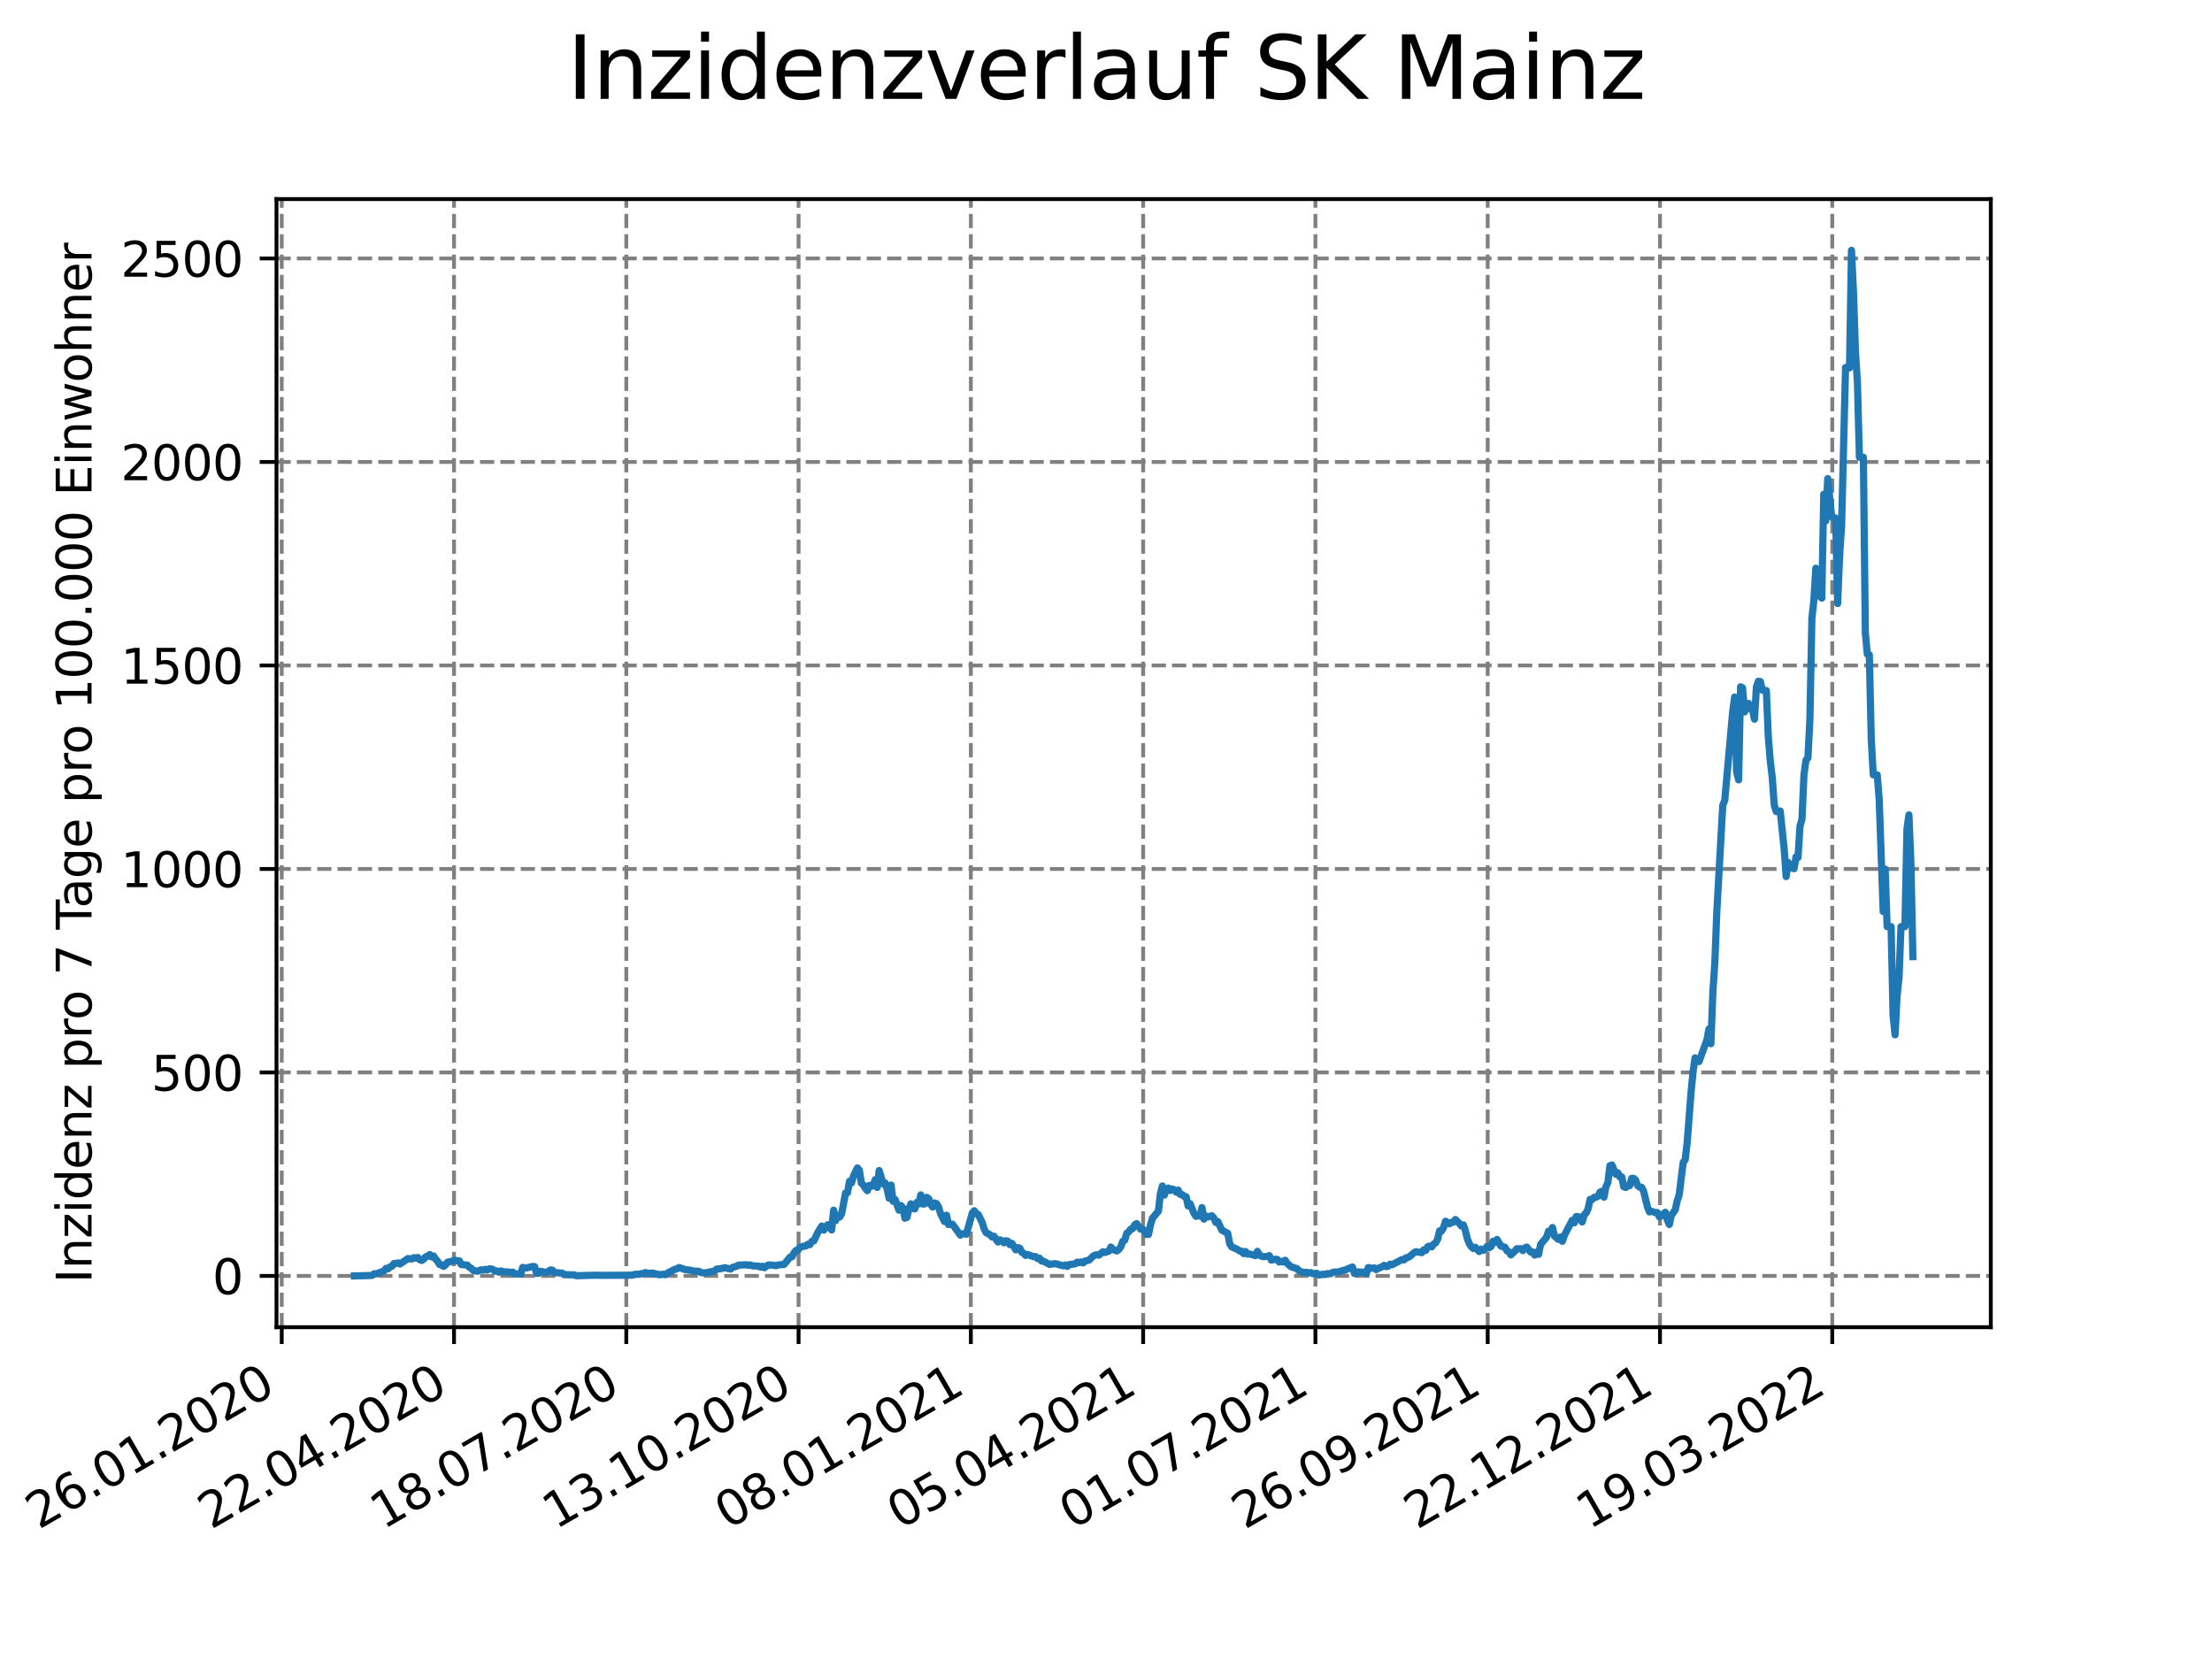 <?xml version="1.0" encoding="utf-8" standalone="no"?>
<!DOCTYPE svg PUBLIC "-//W3C//DTD SVG 1.1//EN"
  "http://www.w3.org/Graphics/SVG/1.1/DTD/svg11.dtd">
<svg xmlns:xlink="http://www.w3.org/1999/xlink" width="460.8pt" height="345.6pt" viewBox="0 0 460.8 345.6" xmlns="http://www.w3.org/2000/svg" version="1.1">
 <defs>
  <style type="text/css">*{stroke-linejoin: round; stroke-linecap: butt}</style>
 </defs>
 <g id="figure_1">
  <g id="patch_1">
   <path d="M 0 345.6 
L 460.8 345.6 
L 460.8 0 
L 0 0 
z
" style="fill: #ffffff"/>
  </g>
  <g id="axes_1">
   <g id="patch_2">
    <path d="M 57.6 276.48 
L 414.72 276.48 
L 414.72 41.472 
L 57.6 41.472 
z
" style="fill: #ffffff"/>
   </g>
   <g id="matplotlib.axis_1">
    <g id="xtick_1">
     <g id="line2d_1">
      <path d="M 58.69 276.48 
L 58.69 41.472 
" clip-path="url(#p5c0b7f5770)" style="fill: none; stroke-dasharray: 2.96,1.28; stroke-dashoffset: 0; stroke: #808080; stroke-width: 0.8"/>
     </g>
     <g id="line2d_2">
      <defs>
       <path id="mdfe42212b5" d="M 0 0 
L 0 3.5 
" style="stroke: #000000; stroke-width: 0.8"/>
      </defs>
      <g>
       <use xlink:href="#mdfe42212b5" x="58.69" y="276.48" style="stroke: #000000; stroke-width: 0.8"/>
      </g>
     </g>
     <g id="text_1">
      <!-- 26.01.2020 -->
      <g transform="translate(8.065 318.689)rotate(-30)scale(0.1 -0.1)">
       <defs>
        <path id="DejaVuSans-32" d="M 1228 531 
L 3431 531 
L 3431 0 
L 469 0 
L 469 531 
Q 828 903 1448 1529 
Q 2069 2156 2228 2338 
Q 2531 2678 2651 2914 
Q 2772 3150 2772 3378 
Q 2772 3750 2511 3984 
Q 2250 4219 1831 4219 
Q 1534 4219 1204 4116 
Q 875 4013 500 3803 
L 500 4441 
Q 881 4594 1212 4672 
Q 1544 4750 1819 4750 
Q 2544 4750 2975 4387 
Q 3406 4025 3406 3419 
Q 3406 3131 3298 2873 
Q 3191 2616 2906 2266 
Q 2828 2175 2409 1742 
Q 1991 1309 1228 531 
z
" transform="scale(0.016)"/>
        <path id="DejaVuSans-36" d="M 2113 2584 
Q 1688 2584 1439 2293 
Q 1191 2003 1191 1497 
Q 1191 994 1439 701 
Q 1688 409 2113 409 
Q 2538 409 2786 701 
Q 3034 994 3034 1497 
Q 3034 2003 2786 2293 
Q 2538 2584 2113 2584 
z
M 3366 4563 
L 3366 3988 
Q 3128 4100 2886 4159 
Q 2644 4219 2406 4219 
Q 1781 4219 1451 3797 
Q 1122 3375 1075 2522 
Q 1259 2794 1537 2939 
Q 1816 3084 2150 3084 
Q 2853 3084 3261 2657 
Q 3669 2231 3669 1497 
Q 3669 778 3244 343 
Q 2819 -91 2113 -91 
Q 1303 -91 875 529 
Q 447 1150 447 2328 
Q 447 3434 972 4092 
Q 1497 4750 2381 4750 
Q 2619 4750 2861 4703 
Q 3103 4656 3366 4563 
z
" transform="scale(0.016)"/>
        <path id="DejaVuSans-2e" d="M 684 794 
L 1344 794 
L 1344 0 
L 684 0 
L 684 794 
z
" transform="scale(0.016)"/>
        <path id="DejaVuSans-30" d="M 2034 4250 
Q 1547 4250 1301 3770 
Q 1056 3291 1056 2328 
Q 1056 1369 1301 889 
Q 1547 409 2034 409 
Q 2525 409 2770 889 
Q 3016 1369 3016 2328 
Q 3016 3291 2770 3770 
Q 2525 4250 2034 4250 
z
M 2034 4750 
Q 2819 4750 3233 4129 
Q 3647 3509 3647 2328 
Q 3647 1150 3233 529 
Q 2819 -91 2034 -91 
Q 1250 -91 836 529 
Q 422 1150 422 2328 
Q 422 3509 836 4129 
Q 1250 4750 2034 4750 
z
" transform="scale(0.016)"/>
        <path id="DejaVuSans-31" d="M 794 531 
L 1825 531 
L 1825 4091 
L 703 3866 
L 703 4441 
L 1819 4666 
L 2450 4666 
L 2450 531 
L 3481 531 
L 3481 0 
L 794 0 
L 794 531 
z
" transform="scale(0.016)"/>
       </defs>
       <use xlink:href="#DejaVuSans-32"/>
       <use xlink:href="#DejaVuSans-36" x="63.623"/>
       <use xlink:href="#DejaVuSans-2e" x="127.246"/>
       <use xlink:href="#DejaVuSans-30" x="159.033"/>
       <use xlink:href="#DejaVuSans-31" x="222.656"/>
       <use xlink:href="#DejaVuSans-2e" x="286.279"/>
       <use xlink:href="#DejaVuSans-32" x="318.066"/>
       <use xlink:href="#DejaVuSans-30" x="381.689"/>
       <use xlink:href="#DejaVuSans-32" x="445.312"/>
       <use xlink:href="#DejaVuSans-30" x="508.936"/>
      </g>
     </g>
    </g>
    <g id="xtick_2">
     <g id="line2d_3">
      <path d="M 94.579 276.48 
L 94.579 41.472 
" clip-path="url(#p5c0b7f5770)" style="fill: none; stroke-dasharray: 2.96,1.28; stroke-dashoffset: 0; stroke: #808080; stroke-width: 0.8"/>
     </g>
     <g id="line2d_4">
      <g>
       <use xlink:href="#mdfe42212b5" x="94.579" y="276.48" style="stroke: #000000; stroke-width: 0.8"/>
      </g>
     </g>
     <g id="text_2">
      <!-- 22.04.2020 -->
      <g transform="translate(43.954 318.689)rotate(-30)scale(0.1 -0.1)">
       <defs>
        <path id="DejaVuSans-34" d="M 2419 4116 
L 825 1625 
L 2419 1625 
L 2419 4116 
z
M 2253 4666 
L 3047 4666 
L 3047 1625 
L 3713 1625 
L 3713 1100 
L 3047 1100 
L 3047 0 
L 2419 0 
L 2419 1100 
L 313 1100 
L 313 1709 
L 2253 4666 
z
" transform="scale(0.016)"/>
       </defs>
       <use xlink:href="#DejaVuSans-32"/>
       <use xlink:href="#DejaVuSans-32" x="63.623"/>
       <use xlink:href="#DejaVuSans-2e" x="127.246"/>
       <use xlink:href="#DejaVuSans-30" x="159.033"/>
       <use xlink:href="#DejaVuSans-34" x="222.656"/>
       <use xlink:href="#DejaVuSans-2e" x="286.279"/>
       <use xlink:href="#DejaVuSans-32" x="318.066"/>
       <use xlink:href="#DejaVuSans-30" x="381.689"/>
       <use xlink:href="#DejaVuSans-32" x="445.312"/>
       <use xlink:href="#DejaVuSans-30" x="508.936"/>
      </g>
     </g>
    </g>
    <g id="xtick_3">
     <g id="line2d_5">
      <path d="M 130.469 276.48 
L 130.469 41.472 
" clip-path="url(#p5c0b7f5770)" style="fill: none; stroke-dasharray: 2.96,1.28; stroke-dashoffset: 0; stroke: #808080; stroke-width: 0.8"/>
     </g>
     <g id="line2d_6">
      <g>
       <use xlink:href="#mdfe42212b5" x="130.469" y="276.48" style="stroke: #000000; stroke-width: 0.8"/>
      </g>
     </g>
     <g id="text_3">
      <!-- 18.07.2020 -->
      <g transform="translate(79.843 318.689)rotate(-30)scale(0.1 -0.1)">
       <defs>
        <path id="DejaVuSans-38" d="M 2034 2216 
Q 1584 2216 1326 1975 
Q 1069 1734 1069 1313 
Q 1069 891 1326 650 
Q 1584 409 2034 409 
Q 2484 409 2743 651 
Q 3003 894 3003 1313 
Q 3003 1734 2745 1975 
Q 2488 2216 2034 2216 
z
M 1403 2484 
Q 997 2584 770 2862 
Q 544 3141 544 3541 
Q 544 4100 942 4425 
Q 1341 4750 2034 4750 
Q 2731 4750 3128 4425 
Q 3525 4100 3525 3541 
Q 3525 3141 3298 2862 
Q 3072 2584 2669 2484 
Q 3125 2378 3379 2068 
Q 3634 1759 3634 1313 
Q 3634 634 3220 271 
Q 2806 -91 2034 -91 
Q 1263 -91 848 271 
Q 434 634 434 1313 
Q 434 1759 690 2068 
Q 947 2378 1403 2484 
z
M 1172 3481 
Q 1172 3119 1398 2916 
Q 1625 2713 2034 2713 
Q 2441 2713 2670 2916 
Q 2900 3119 2900 3481 
Q 2900 3844 2670 4047 
Q 2441 4250 2034 4250 
Q 1625 4250 1398 4047 
Q 1172 3844 1172 3481 
z
" transform="scale(0.016)"/>
        <path id="DejaVuSans-37" d="M 525 4666 
L 3525 4666 
L 3525 4397 
L 1831 0 
L 1172 0 
L 2766 4134 
L 525 4134 
L 525 4666 
z
" transform="scale(0.016)"/>
       </defs>
       <use xlink:href="#DejaVuSans-31"/>
       <use xlink:href="#DejaVuSans-38" x="63.623"/>
       <use xlink:href="#DejaVuSans-2e" x="127.246"/>
       <use xlink:href="#DejaVuSans-30" x="159.033"/>
       <use xlink:href="#DejaVuSans-37" x="222.656"/>
       <use xlink:href="#DejaVuSans-2e" x="286.279"/>
       <use xlink:href="#DejaVuSans-32" x="318.066"/>
       <use xlink:href="#DejaVuSans-30" x="381.689"/>
       <use xlink:href="#DejaVuSans-32" x="445.312"/>
       <use xlink:href="#DejaVuSans-30" x="508.936"/>
      </g>
     </g>
    </g>
    <g id="xtick_4">
     <g id="line2d_7">
      <path d="M 166.358 276.48 
L 166.358 41.472 
" clip-path="url(#p5c0b7f5770)" style="fill: none; stroke-dasharray: 2.96,1.28; stroke-dashoffset: 0; stroke: #808080; stroke-width: 0.8"/>
     </g>
     <g id="line2d_8">
      <g>
       <use xlink:href="#mdfe42212b5" x="166.358" y="276.48" style="stroke: #000000; stroke-width: 0.8"/>
      </g>
     </g>
     <g id="text_4">
      <!-- 13.10.2020 -->
      <g transform="translate(115.733 318.689)rotate(-30)scale(0.1 -0.1)">
       <defs>
        <path id="DejaVuSans-33" d="M 2597 2516 
Q 3050 2419 3304 2112 
Q 3559 1806 3559 1356 
Q 3559 666 3084 287 
Q 2609 -91 1734 -91 
Q 1441 -91 1130 -33 
Q 819 25 488 141 
L 488 750 
Q 750 597 1062 519 
Q 1375 441 1716 441 
Q 2309 441 2620 675 
Q 2931 909 2931 1356 
Q 2931 1769 2642 2001 
Q 2353 2234 1838 2234 
L 1294 2234 
L 1294 2753 
L 1863 2753 
Q 2328 2753 2575 2939 
Q 2822 3125 2822 3475 
Q 2822 3834 2567 4026 
Q 2313 4219 1838 4219 
Q 1578 4219 1281 4162 
Q 984 4106 628 3988 
L 628 4550 
Q 988 4650 1302 4700 
Q 1616 4750 1894 4750 
Q 2613 4750 3031 4423 
Q 3450 4097 3450 3541 
Q 3450 3153 3228 2886 
Q 3006 2619 2597 2516 
z
" transform="scale(0.016)"/>
       </defs>
       <use xlink:href="#DejaVuSans-31"/>
       <use xlink:href="#DejaVuSans-33" x="63.623"/>
       <use xlink:href="#DejaVuSans-2e" x="127.246"/>
       <use xlink:href="#DejaVuSans-31" x="159.033"/>
       <use xlink:href="#DejaVuSans-30" x="222.656"/>
       <use xlink:href="#DejaVuSans-2e" x="286.279"/>
       <use xlink:href="#DejaVuSans-32" x="318.066"/>
       <use xlink:href="#DejaVuSans-30" x="381.689"/>
       <use xlink:href="#DejaVuSans-32" x="445.312"/>
       <use xlink:href="#DejaVuSans-30" x="508.936"/>
      </g>
     </g>
    </g>
    <g id="xtick_5">
     <g id="line2d_9">
      <path d="M 202.247 276.48 
L 202.247 41.472 
" clip-path="url(#p5c0b7f5770)" style="fill: none; stroke-dasharray: 2.96,1.28; stroke-dashoffset: 0; stroke: #808080; stroke-width: 0.8"/>
     </g>
     <g id="line2d_10">
      <g>
       <use xlink:href="#mdfe42212b5" x="202.247" y="276.48" style="stroke: #000000; stroke-width: 0.8"/>
      </g>
     </g>
     <g id="text_5">
      <!-- 08.01.2021 -->
      <g transform="translate(151.622 318.689)rotate(-30)scale(0.1 -0.1)">
       <use xlink:href="#DejaVuSans-30"/>
       <use xlink:href="#DejaVuSans-38" x="63.623"/>
       <use xlink:href="#DejaVuSans-2e" x="127.246"/>
       <use xlink:href="#DejaVuSans-30" x="159.033"/>
       <use xlink:href="#DejaVuSans-31" x="222.656"/>
       <use xlink:href="#DejaVuSans-2e" x="286.279"/>
       <use xlink:href="#DejaVuSans-32" x="318.066"/>
       <use xlink:href="#DejaVuSans-30" x="381.689"/>
       <use xlink:href="#DejaVuSans-32" x="445.312"/>
       <use xlink:href="#DejaVuSans-31" x="508.936"/>
      </g>
     </g>
    </g>
    <g id="xtick_6">
     <g id="line2d_11">
      <path d="M 238.137 276.48 
L 238.137 41.472 
" clip-path="url(#p5c0b7f5770)" style="fill: none; stroke-dasharray: 2.96,1.28; stroke-dashoffset: 0; stroke: #808080; stroke-width: 0.8"/>
     </g>
     <g id="line2d_12">
      <g>
       <use xlink:href="#mdfe42212b5" x="238.137" y="276.48" style="stroke: #000000; stroke-width: 0.8"/>
      </g>
     </g>
     <g id="text_6">
      <!-- 05.04.2021 -->
      <g transform="translate(187.511 318.689)rotate(-30)scale(0.1 -0.1)">
       <defs>
        <path id="DejaVuSans-35" d="M 691 4666 
L 3169 4666 
L 3169 4134 
L 1269 4134 
L 1269 2991 
Q 1406 3038 1543 3061 
Q 1681 3084 1819 3084 
Q 2600 3084 3056 2656 
Q 3513 2228 3513 1497 
Q 3513 744 3044 326 
Q 2575 -91 1722 -91 
Q 1428 -91 1123 -41 
Q 819 9 494 109 
L 494 744 
Q 775 591 1075 516 
Q 1375 441 1709 441 
Q 2250 441 2565 725 
Q 2881 1009 2881 1497 
Q 2881 1984 2565 2268 
Q 2250 2553 1709 2553 
Q 1456 2553 1204 2497 
Q 953 2441 691 2322 
L 691 4666 
z
" transform="scale(0.016)"/>
       </defs>
       <use xlink:href="#DejaVuSans-30"/>
       <use xlink:href="#DejaVuSans-35" x="63.623"/>
       <use xlink:href="#DejaVuSans-2e" x="127.246"/>
       <use xlink:href="#DejaVuSans-30" x="159.033"/>
       <use xlink:href="#DejaVuSans-34" x="222.656"/>
       <use xlink:href="#DejaVuSans-2e" x="286.279"/>
       <use xlink:href="#DejaVuSans-32" x="318.066"/>
       <use xlink:href="#DejaVuSans-30" x="381.689"/>
       <use xlink:href="#DejaVuSans-32" x="445.312"/>
       <use xlink:href="#DejaVuSans-31" x="508.936"/>
      </g>
     </g>
    </g>
    <g id="xtick_7">
     <g id="line2d_13">
      <path d="M 274.026 276.48 
L 274.026 41.472 
" clip-path="url(#p5c0b7f5770)" style="fill: none; stroke-dasharray: 2.96,1.28; stroke-dashoffset: 0; stroke: #808080; stroke-width: 0.8"/>
     </g>
     <g id="line2d_14">
      <g>
       <use xlink:href="#mdfe42212b5" x="274.026" y="276.48" style="stroke: #000000; stroke-width: 0.8"/>
      </g>
     </g>
     <g id="text_7">
      <!-- 01.07.2021 -->
      <g transform="translate(223.401 318.689)rotate(-30)scale(0.1 -0.1)">
       <use xlink:href="#DejaVuSans-30"/>
       <use xlink:href="#DejaVuSans-31" x="63.623"/>
       <use xlink:href="#DejaVuSans-2e" x="127.246"/>
       <use xlink:href="#DejaVuSans-30" x="159.033"/>
       <use xlink:href="#DejaVuSans-37" x="222.656"/>
       <use xlink:href="#DejaVuSans-2e" x="286.279"/>
       <use xlink:href="#DejaVuSans-32" x="318.066"/>
       <use xlink:href="#DejaVuSans-30" x="381.689"/>
       <use xlink:href="#DejaVuSans-32" x="445.312"/>
       <use xlink:href="#DejaVuSans-31" x="508.936"/>
      </g>
     </g>
    </g>
    <g id="xtick_8">
     <g id="line2d_15">
      <path d="M 309.915 276.48 
L 309.915 41.472 
" clip-path="url(#p5c0b7f5770)" style="fill: none; stroke-dasharray: 2.96,1.28; stroke-dashoffset: 0; stroke: #808080; stroke-width: 0.8"/>
     </g>
     <g id="line2d_16">
      <g>
       <use xlink:href="#mdfe42212b5" x="309.915" y="276.48" style="stroke: #000000; stroke-width: 0.8"/>
      </g>
     </g>
     <g id="text_8">
      <!-- 26.09.2021 -->
      <g transform="translate(259.29 318.689)rotate(-30)scale(0.1 -0.1)">
       <defs>
        <path id="DejaVuSans-39" d="M 703 97 
L 703 672 
Q 941 559 1184 500 
Q 1428 441 1663 441 
Q 2288 441 2617 861 
Q 2947 1281 2994 2138 
Q 2813 1869 2534 1725 
Q 2256 1581 1919 1581 
Q 1219 1581 811 2004 
Q 403 2428 403 3163 
Q 403 3881 828 4315 
Q 1253 4750 1959 4750 
Q 2769 4750 3195 4129 
Q 3622 3509 3622 2328 
Q 3622 1225 3098 567 
Q 2575 -91 1691 -91 
Q 1453 -91 1209 -44 
Q 966 3 703 97 
z
M 1959 2075 
Q 2384 2075 2632 2365 
Q 2881 2656 2881 3163 
Q 2881 3666 2632 3958 
Q 2384 4250 1959 4250 
Q 1534 4250 1286 3958 
Q 1038 3666 1038 3163 
Q 1038 2656 1286 2365 
Q 1534 2075 1959 2075 
z
" transform="scale(0.016)"/>
       </defs>
       <use xlink:href="#DejaVuSans-32"/>
       <use xlink:href="#DejaVuSans-36" x="63.623"/>
       <use xlink:href="#DejaVuSans-2e" x="127.246"/>
       <use xlink:href="#DejaVuSans-30" x="159.033"/>
       <use xlink:href="#DejaVuSans-39" x="222.656"/>
       <use xlink:href="#DejaVuSans-2e" x="286.279"/>
       <use xlink:href="#DejaVuSans-32" x="318.066"/>
       <use xlink:href="#DejaVuSans-30" x="381.689"/>
       <use xlink:href="#DejaVuSans-32" x="445.312"/>
       <use xlink:href="#DejaVuSans-31" x="508.936"/>
      </g>
     </g>
    </g>
    <g id="xtick_9">
     <g id="line2d_17">
      <path d="M 345.805 276.48 
L 345.805 41.472 
" clip-path="url(#p5c0b7f5770)" style="fill: none; stroke-dasharray: 2.96,1.28; stroke-dashoffset: 0; stroke: #808080; stroke-width: 0.8"/>
     </g>
     <g id="line2d_18">
      <g>
       <use xlink:href="#mdfe42212b5" x="345.805" y="276.48" style="stroke: #000000; stroke-width: 0.8"/>
      </g>
     </g>
     <g id="text_9">
      <!-- 22.12.2021 -->
      <g transform="translate(295.18 318.689)rotate(-30)scale(0.1 -0.1)">
       <use xlink:href="#DejaVuSans-32"/>
       <use xlink:href="#DejaVuSans-32" x="63.623"/>
       <use xlink:href="#DejaVuSans-2e" x="127.246"/>
       <use xlink:href="#DejaVuSans-31" x="159.033"/>
       <use xlink:href="#DejaVuSans-32" x="222.656"/>
       <use xlink:href="#DejaVuSans-2e" x="286.279"/>
       <use xlink:href="#DejaVuSans-32" x="318.066"/>
       <use xlink:href="#DejaVuSans-30" x="381.689"/>
       <use xlink:href="#DejaVuSans-32" x="445.312"/>
       <use xlink:href="#DejaVuSans-31" x="508.936"/>
      </g>
     </g>
    </g>
    <g id="xtick_10">
     <g id="line2d_19">
      <path d="M 381.694 276.48 
L 381.694 41.472 
" clip-path="url(#p5c0b7f5770)" style="fill: none; stroke-dasharray: 2.96,1.28; stroke-dashoffset: 0; stroke: #808080; stroke-width: 0.8"/>
     </g>
     <g id="line2d_20">
      <g>
       <use xlink:href="#mdfe42212b5" x="381.694" y="276.48" style="stroke: #000000; stroke-width: 0.8"/>
      </g>
     </g>
     <g id="text_10">
      <!-- 19.03.2022 -->
      <g transform="translate(331.069 318.689)rotate(-30)scale(0.1 -0.1)">
       <use xlink:href="#DejaVuSans-31"/>
       <use xlink:href="#DejaVuSans-39" x="63.623"/>
       <use xlink:href="#DejaVuSans-2e" x="127.246"/>
       <use xlink:href="#DejaVuSans-30" x="159.033"/>
       <use xlink:href="#DejaVuSans-33" x="222.656"/>
       <use xlink:href="#DejaVuSans-2e" x="286.279"/>
       <use xlink:href="#DejaVuSans-32" x="318.066"/>
       <use xlink:href="#DejaVuSans-30" x="381.689"/>
       <use xlink:href="#DejaVuSans-32" x="445.312"/>
       <use xlink:href="#DejaVuSans-32" x="508.936"/>
      </g>
     </g>
    </g>
   </g>
   <g id="matplotlib.axis_2">
    <g id="ytick_1">
     <g id="line2d_21">
      <path d="M 57.6 265.798 
L 414.72 265.798 
" clip-path="url(#p5c0b7f5770)" style="fill: none; stroke-dasharray: 2.96,1.28; stroke-dashoffset: 0; stroke: #808080; stroke-width: 0.8"/>
     </g>
     <g id="line2d_22">
      <defs>
       <path id="m25b163ed8f" d="M 0 0 
L -3.5 0 
" style="stroke: #000000; stroke-width: 0.8"/>
      </defs>
      <g>
       <use xlink:href="#m25b163ed8f" x="57.6" y="265.798" style="stroke: #000000; stroke-width: 0.8"/>
      </g>
     </g>
     <g id="text_11">
      <!-- 0 -->
      <g transform="translate(44.237 269.597)scale(0.1 -0.1)">
       <use xlink:href="#DejaVuSans-30"/>
      </g>
     </g>
    </g>
    <g id="ytick_2">
     <g id="line2d_23">
      <path d="M 57.6 223.407 
L 414.72 223.407 
" clip-path="url(#p5c0b7f5770)" style="fill: none; stroke-dasharray: 2.96,1.28; stroke-dashoffset: 0; stroke: #808080; stroke-width: 0.8"/>
     </g>
     <g id="line2d_24">
      <g>
       <use xlink:href="#m25b163ed8f" x="57.6" y="223.407" style="stroke: #000000; stroke-width: 0.8"/>
      </g>
     </g>
     <g id="text_12">
      <!-- 500 -->
      <g transform="translate(31.512 227.206)scale(0.1 -0.1)">
       <use xlink:href="#DejaVuSans-35"/>
       <use xlink:href="#DejaVuSans-30" x="63.623"/>
       <use xlink:href="#DejaVuSans-30" x="127.246"/>
      </g>
     </g>
    </g>
    <g id="ytick_3">
     <g id="line2d_25">
      <path d="M 57.6 181.016 
L 414.72 181.016 
" clip-path="url(#p5c0b7f5770)" style="fill: none; stroke-dasharray: 2.96,1.28; stroke-dashoffset: 0; stroke: #808080; stroke-width: 0.8"/>
     </g>
     <g id="line2d_26">
      <g>
       <use xlink:href="#m25b163ed8f" x="57.6" y="181.016" style="stroke: #000000; stroke-width: 0.8"/>
      </g>
     </g>
     <g id="text_13">
      <!-- 1000 -->
      <g transform="translate(25.15 184.815)scale(0.1 -0.1)">
       <use xlink:href="#DejaVuSans-31"/>
       <use xlink:href="#DejaVuSans-30" x="63.623"/>
       <use xlink:href="#DejaVuSans-30" x="127.246"/>
       <use xlink:href="#DejaVuSans-30" x="190.869"/>
      </g>
     </g>
    </g>
    <g id="ytick_4">
     <g id="line2d_27">
      <path d="M 57.6 138.625 
L 414.72 138.625 
" clip-path="url(#p5c0b7f5770)" style="fill: none; stroke-dasharray: 2.96,1.28; stroke-dashoffset: 0; stroke: #808080; stroke-width: 0.8"/>
     </g>
     <g id="line2d_28">
      <g>
       <use xlink:href="#m25b163ed8f" x="57.6" y="138.625" style="stroke: #000000; stroke-width: 0.8"/>
      </g>
     </g>
     <g id="text_14">
      <!-- 1500 -->
      <g transform="translate(25.15 142.424)scale(0.1 -0.1)">
       <use xlink:href="#DejaVuSans-31"/>
       <use xlink:href="#DejaVuSans-35" x="63.623"/>
       <use xlink:href="#DejaVuSans-30" x="127.246"/>
       <use xlink:href="#DejaVuSans-30" x="190.869"/>
      </g>
     </g>
    </g>
    <g id="ytick_5">
     <g id="line2d_29">
      <path d="M 57.6 96.234 
L 414.72 96.234 
" clip-path="url(#p5c0b7f5770)" style="fill: none; stroke-dasharray: 2.96,1.28; stroke-dashoffset: 0; stroke: #808080; stroke-width: 0.8"/>
     </g>
     <g id="line2d_30">
      <g>
       <use xlink:href="#m25b163ed8f" x="57.6" y="96.234" style="stroke: #000000; stroke-width: 0.8"/>
      </g>
     </g>
     <g id="text_15">
      <!-- 2000 -->
      <g transform="translate(25.15 100.033)scale(0.1 -0.1)">
       <use xlink:href="#DejaVuSans-32"/>
       <use xlink:href="#DejaVuSans-30" x="63.623"/>
       <use xlink:href="#DejaVuSans-30" x="127.246"/>
       <use xlink:href="#DejaVuSans-30" x="190.869"/>
      </g>
     </g>
    </g>
    <g id="ytick_6">
     <g id="line2d_31">
      <path d="M 57.6 53.843 
L 414.72 53.843 
" clip-path="url(#p5c0b7f5770)" style="fill: none; stroke-dasharray: 2.96,1.28; stroke-dashoffset: 0; stroke: #808080; stroke-width: 0.8"/>
     </g>
     <g id="line2d_32">
      <g>
       <use xlink:href="#m25b163ed8f" x="57.6" y="53.843" style="stroke: #000000; stroke-width: 0.8"/>
      </g>
     </g>
     <g id="text_16">
      <!-- 2500 -->
      <g transform="translate(25.15 57.643)scale(0.1 -0.1)">
       <use xlink:href="#DejaVuSans-32"/>
       <use xlink:href="#DejaVuSans-35" x="63.623"/>
       <use xlink:href="#DejaVuSans-30" x="127.246"/>
       <use xlink:href="#DejaVuSans-30" x="190.869"/>
      </g>
     </g>
    </g>
    <g id="text_17">
     <!-- Inzidenz pro 7 Tage pro 100.000 Einwohner -->
     <g transform="translate(19.07 267.301)rotate(-90)scale(0.1 -0.1)">
      <defs>
       <path id="DejaVuSans-49" d="M 628 4666 
L 1259 4666 
L 1259 0 
L 628 0 
L 628 4666 
z
" transform="scale(0.016)"/>
       <path id="DejaVuSans-6e" d="M 3513 2113 
L 3513 0 
L 2938 0 
L 2938 2094 
Q 2938 2591 2744 2837 
Q 2550 3084 2163 3084 
Q 1697 3084 1428 2787 
Q 1159 2491 1159 1978 
L 1159 0 
L 581 0 
L 581 3500 
L 1159 3500 
L 1159 2956 
Q 1366 3272 1645 3428 
Q 1925 3584 2291 3584 
Q 2894 3584 3203 3211 
Q 3513 2838 3513 2113 
z
" transform="scale(0.016)"/>
       <path id="DejaVuSans-7a" d="M 353 3500 
L 3084 3500 
L 3084 2975 
L 922 459 
L 3084 459 
L 3084 0 
L 275 0 
L 275 525 
L 2438 3041 
L 353 3041 
L 353 3500 
z
" transform="scale(0.016)"/>
       <path id="DejaVuSans-69" d="M 603 3500 
L 1178 3500 
L 1178 0 
L 603 0 
L 603 3500 
z
M 603 4863 
L 1178 4863 
L 1178 4134 
L 603 4134 
L 603 4863 
z
" transform="scale(0.016)"/>
       <path id="DejaVuSans-64" d="M 2906 2969 
L 2906 4863 
L 3481 4863 
L 3481 0 
L 2906 0 
L 2906 525 
Q 2725 213 2448 61 
Q 2172 -91 1784 -91 
Q 1150 -91 751 415 
Q 353 922 353 1747 
Q 353 2572 751 3078 
Q 1150 3584 1784 3584 
Q 2172 3584 2448 3432 
Q 2725 3281 2906 2969 
z
M 947 1747 
Q 947 1113 1208 752 
Q 1469 391 1925 391 
Q 2381 391 2643 752 
Q 2906 1113 2906 1747 
Q 2906 2381 2643 2742 
Q 2381 3103 1925 3103 
Q 1469 3103 1208 2742 
Q 947 2381 947 1747 
z
" transform="scale(0.016)"/>
       <path id="DejaVuSans-65" d="M 3597 1894 
L 3597 1613 
L 953 1613 
Q 991 1019 1311 708 
Q 1631 397 2203 397 
Q 2534 397 2845 478 
Q 3156 559 3463 722 
L 3463 178 
Q 3153 47 2828 -22 
Q 2503 -91 2169 -91 
Q 1331 -91 842 396 
Q 353 884 353 1716 
Q 353 2575 817 3079 
Q 1281 3584 2069 3584 
Q 2775 3584 3186 3129 
Q 3597 2675 3597 1894 
z
M 3022 2063 
Q 3016 2534 2758 2815 
Q 2500 3097 2075 3097 
Q 1594 3097 1305 2825 
Q 1016 2553 972 2059 
L 3022 2063 
z
" transform="scale(0.016)"/>
       <path id="DejaVuSans-20" transform="scale(0.016)"/>
       <path id="DejaVuSans-70" d="M 1159 525 
L 1159 -1331 
L 581 -1331 
L 581 3500 
L 1159 3500 
L 1159 2969 
Q 1341 3281 1617 3432 
Q 1894 3584 2278 3584 
Q 2916 3584 3314 3078 
Q 3713 2572 3713 1747 
Q 3713 922 3314 415 
Q 2916 -91 2278 -91 
Q 1894 -91 1617 61 
Q 1341 213 1159 525 
z
M 3116 1747 
Q 3116 2381 2855 2742 
Q 2594 3103 2138 3103 
Q 1681 3103 1420 2742 
Q 1159 2381 1159 1747 
Q 1159 1113 1420 752 
Q 1681 391 2138 391 
Q 2594 391 2855 752 
Q 3116 1113 3116 1747 
z
" transform="scale(0.016)"/>
       <path id="DejaVuSans-72" d="M 2631 2963 
Q 2534 3019 2420 3045 
Q 2306 3072 2169 3072 
Q 1681 3072 1420 2755 
Q 1159 2438 1159 1844 
L 1159 0 
L 581 0 
L 581 3500 
L 1159 3500 
L 1159 2956 
Q 1341 3275 1631 3429 
Q 1922 3584 2338 3584 
Q 2397 3584 2469 3576 
Q 2541 3569 2628 3553 
L 2631 2963 
z
" transform="scale(0.016)"/>
       <path id="DejaVuSans-6f" d="M 1959 3097 
Q 1497 3097 1228 2736 
Q 959 2375 959 1747 
Q 959 1119 1226 758 
Q 1494 397 1959 397 
Q 2419 397 2687 759 
Q 2956 1122 2956 1747 
Q 2956 2369 2687 2733 
Q 2419 3097 1959 3097 
z
M 1959 3584 
Q 2709 3584 3137 3096 
Q 3566 2609 3566 1747 
Q 3566 888 3137 398 
Q 2709 -91 1959 -91 
Q 1206 -91 779 398 
Q 353 888 353 1747 
Q 353 2609 779 3096 
Q 1206 3584 1959 3584 
z
" transform="scale(0.016)"/>
       <path id="DejaVuSans-54" d="M -19 4666 
L 3928 4666 
L 3928 4134 
L 2272 4134 
L 2272 0 
L 1638 0 
L 1638 4134 
L -19 4134 
L -19 4666 
z
" transform="scale(0.016)"/>
       <path id="DejaVuSans-61" d="M 2194 1759 
Q 1497 1759 1228 1600 
Q 959 1441 959 1056 
Q 959 750 1161 570 
Q 1363 391 1709 391 
Q 2188 391 2477 730 
Q 2766 1069 2766 1631 
L 2766 1759 
L 2194 1759 
z
M 3341 1997 
L 3341 0 
L 2766 0 
L 2766 531 
Q 2569 213 2275 61 
Q 1981 -91 1556 -91 
Q 1019 -91 701 211 
Q 384 513 384 1019 
Q 384 1609 779 1909 
Q 1175 2209 1959 2209 
L 2766 2209 
L 2766 2266 
Q 2766 2663 2505 2880 
Q 2244 3097 1772 3097 
Q 1472 3097 1187 3025 
Q 903 2953 641 2809 
L 641 3341 
Q 956 3463 1253 3523 
Q 1550 3584 1831 3584 
Q 2591 3584 2966 3190 
Q 3341 2797 3341 1997 
z
" transform="scale(0.016)"/>
       <path id="DejaVuSans-67" d="M 2906 1791 
Q 2906 2416 2648 2759 
Q 2391 3103 1925 3103 
Q 1463 3103 1205 2759 
Q 947 2416 947 1791 
Q 947 1169 1205 825 
Q 1463 481 1925 481 
Q 2391 481 2648 825 
Q 2906 1169 2906 1791 
z
M 3481 434 
Q 3481 -459 3084 -895 
Q 2688 -1331 1869 -1331 
Q 1566 -1331 1297 -1286 
Q 1028 -1241 775 -1147 
L 775 -588 
Q 1028 -725 1275 -790 
Q 1522 -856 1778 -856 
Q 2344 -856 2625 -561 
Q 2906 -266 2906 331 
L 2906 616 
Q 2728 306 2450 153 
Q 2172 0 1784 0 
Q 1141 0 747 490 
Q 353 981 353 1791 
Q 353 2603 747 3093 
Q 1141 3584 1784 3584 
Q 2172 3584 2450 3431 
Q 2728 3278 2906 2969 
L 2906 3500 
L 3481 3500 
L 3481 434 
z
" transform="scale(0.016)"/>
       <path id="DejaVuSans-45" d="M 628 4666 
L 3578 4666 
L 3578 4134 
L 1259 4134 
L 1259 2753 
L 3481 2753 
L 3481 2222 
L 1259 2222 
L 1259 531 
L 3634 531 
L 3634 0 
L 628 0 
L 628 4666 
z
" transform="scale(0.016)"/>
       <path id="DejaVuSans-77" d="M 269 3500 
L 844 3500 
L 1563 769 
L 2278 3500 
L 2956 3500 
L 3675 769 
L 4391 3500 
L 4966 3500 
L 4050 0 
L 3372 0 
L 2619 2869 
L 1863 0 
L 1184 0 
L 269 3500 
z
" transform="scale(0.016)"/>
       <path id="DejaVuSans-68" d="M 3513 2113 
L 3513 0 
L 2938 0 
L 2938 2094 
Q 2938 2591 2744 2837 
Q 2550 3084 2163 3084 
Q 1697 3084 1428 2787 
Q 1159 2491 1159 1978 
L 1159 0 
L 581 0 
L 581 4863 
L 1159 4863 
L 1159 2956 
Q 1366 3272 1645 3428 
Q 1925 3584 2291 3584 
Q 2894 3584 3203 3211 
Q 3513 2838 3513 2113 
z
" transform="scale(0.016)"/>
      </defs>
      <use xlink:href="#DejaVuSans-49"/>
      <use xlink:href="#DejaVuSans-6e" x="29.492"/>
      <use xlink:href="#DejaVuSans-7a" x="92.871"/>
      <use xlink:href="#DejaVuSans-69" x="145.361"/>
      <use xlink:href="#DejaVuSans-64" x="173.145"/>
      <use xlink:href="#DejaVuSans-65" x="236.621"/>
      <use xlink:href="#DejaVuSans-6e" x="298.145"/>
      <use xlink:href="#DejaVuSans-7a" x="361.523"/>
      <use xlink:href="#DejaVuSans-20" x="414.014"/>
      <use xlink:href="#DejaVuSans-70" x="445.801"/>
      <use xlink:href="#DejaVuSans-72" x="509.277"/>
      <use xlink:href="#DejaVuSans-6f" x="548.141"/>
      <use xlink:href="#DejaVuSans-20" x="609.322"/>
      <use xlink:href="#DejaVuSans-37" x="641.109"/>
      <use xlink:href="#DejaVuSans-20" x="704.732"/>
      <use xlink:href="#DejaVuSans-54" x="736.52"/>
      <use xlink:href="#DejaVuSans-61" x="781.104"/>
      <use xlink:href="#DejaVuSans-67" x="842.383"/>
      <use xlink:href="#DejaVuSans-65" x="905.859"/>
      <use xlink:href="#DejaVuSans-20" x="967.383"/>
      <use xlink:href="#DejaVuSans-70" x="999.17"/>
      <use xlink:href="#DejaVuSans-72" x="1062.646"/>
      <use xlink:href="#DejaVuSans-6f" x="1101.51"/>
      <use xlink:href="#DejaVuSans-20" x="1162.691"/>
      <use xlink:href="#DejaVuSans-31" x="1194.479"/>
      <use xlink:href="#DejaVuSans-30" x="1258.102"/>
      <use xlink:href="#DejaVuSans-30" x="1321.725"/>
      <use xlink:href="#DejaVuSans-2e" x="1385.348"/>
      <use xlink:href="#DejaVuSans-30" x="1417.135"/>
      <use xlink:href="#DejaVuSans-30" x="1480.758"/>
      <use xlink:href="#DejaVuSans-30" x="1544.381"/>
      <use xlink:href="#DejaVuSans-20" x="1608.004"/>
      <use xlink:href="#DejaVuSans-45" x="1639.791"/>
      <use xlink:href="#DejaVuSans-69" x="1702.975"/>
      <use xlink:href="#DejaVuSans-6e" x="1730.758"/>
      <use xlink:href="#DejaVuSans-77" x="1794.137"/>
      <use xlink:href="#DejaVuSans-6f" x="1875.924"/>
      <use xlink:href="#DejaVuSans-68" x="1937.105"/>
      <use xlink:href="#DejaVuSans-6e" x="2000.484"/>
      <use xlink:href="#DejaVuSans-65" x="2063.863"/>
      <use xlink:href="#DejaVuSans-72" x="2125.387"/>
     </g>
    </g>
   </g>
   <g id="line2d_33">
    <path d="M 73.833 265.798 
L 76.72 265.72 
L 77.545 265.681 
L 77.958 265.332 
L 78.37 265.371 
L 80.021 264.751 
L 80.433 264.208 
L 80.846 264.324 
L 81.258 263.897 
L 81.671 263.781 
L 82.083 263.199 
L 82.496 263.199 
L 82.908 263.083 
L 83.321 263.315 
L 84.971 262.191 
L 85.796 262.268 
L 86.208 261.997 
L 86.621 262.074 
L 87.033 261.958 
L 87.446 262.423 
L 87.858 262.578 
L 88.271 262.307 
L 88.684 261.803 
L 89.096 261.725 
L 89.509 261.337 
L 89.921 261.841 
L 90.334 261.648 
L 90.746 262.307 
L 91.159 262.734 
L 91.571 263.432 
L 91.984 263.471 
L 92.396 263.82 
L 92.809 263.509 
L 93.221 262.928 
L 94.046 262.772 
L 94.459 262.578 
L 94.871 262.54 
L 95.284 262.695 
L 95.696 262.656 
L 96.109 263.432 
L 96.934 263.509 
L 97.346 263.548 
L 97.759 264.014 
L 98.172 264.208 
L 98.584 264.634 
L 99.409 264.828 
L 100.234 264.518 
L 100.647 264.595 
L 101.059 264.44 
L 101.472 264.557 
L 101.884 264.324 
L 102.297 264.324 
L 102.709 264.479 
L 103.122 264.828 
L 103.534 264.751 
L 103.947 265.022 
L 104.359 264.751 
L 104.772 264.944 
L 105.597 264.944 
L 106.422 265.061 
L 106.834 265.022 
L 107.247 265.371 
L 108.485 265.41 
L 108.897 264.014 
L 109.31 264.13 
L 109.722 264.13 
L 110.96 263.82 
L 111.372 263.858 
L 111.785 265.255 
L 112.197 265.255 
L 112.61 264.828 
L 113.847 265.1 
L 114.672 264.557 
L 115.085 264.595 
L 115.497 265.1 
L 117.148 265.216 
L 117.56 265.526 
L 118.798 265.565 
L 119.623 265.565 
L 120.035 265.759 
L 122.923 265.681 
L 124.16 265.643 
L 125.398 265.681 
L 131.586 265.643 
L 132.411 265.449 
L 133.236 265.449 
L 133.648 265.294 
L 134.061 265.294 
L 134.473 265.1 
L 134.886 265.255 
L 136.123 265.216 
L 136.536 265.41 
L 136.949 265.41 
L 137.361 265.565 
L 138.186 265.449 
L 138.599 265.526 
L 139.424 264.983 
L 139.836 264.867 
L 140.249 264.557 
L 141.074 264.285 
L 141.486 264.052 
L 142.724 264.479 
L 143.961 264.634 
L 144.374 264.789 
L 145.611 264.828 
L 146.024 265.1 
L 146.849 265.177 
L 148.912 264.751 
L 149.324 264.363 
L 150.149 264.285 
L 150.974 264.091 
L 152.212 264.363 
L 152.624 264.014 
L 153.449 263.781 
L 153.862 263.548 
L 155.512 263.471 
L 155.925 263.587 
L 156.337 263.509 
L 156.75 263.703 
L 157.987 263.742 
L 158.4 263.975 
L 158.812 263.781 
L 159.225 264.091 
L 160.05 263.509 
L 160.875 263.548 
L 161.7 263.664 
L 162.112 263.509 
L 162.937 263.432 
L 163.35 263.393 
L 164.587 261.88 
L 165 261.803 
L 165.413 260.988 
L 165.825 260.484 
L 166.238 260.406 
L 166.65 259.824 
L 167.475 259.592 
L 167.888 259.553 
L 168.3 259.204 
L 168.713 259.281 
L 169.125 258.583 
L 169.538 258.506 
L 170.363 256.76 
L 171.188 255.403 
L 171.6 256.256 
L 172.425 255.131 
L 173.25 256.217 
L 173.663 252.106 
L 174.075 254.278 
L 174.488 253.192 
L 174.901 253.541 
L 175.313 252.92 
L 176.138 248.537 
L 176.551 248.46 
L 176.963 246.094 
L 177.376 246.443 
L 177.788 245.008 
L 178.613 243.301 
L 179.026 243.805 
L 179.438 246.481 
L 179.851 246.831 
L 180.263 247.568 
L 180.676 248.033 
L 181.088 246.947 
L 181.501 247.141 
L 181.913 246.831 
L 182.326 245.744 
L 182.738 247.374 
L 183.151 243.844 
L 183.976 246.637 
L 184.389 246.404 
L 184.801 247.684 
L 185.214 249.623 
L 185.626 246.869 
L 186.039 250.244 
L 186.451 249.856 
L 187.276 252.106 
L 187.689 251.136 
L 188.101 251.601 
L 188.514 253.774 
L 188.926 253.618 
L 189.339 251.873 
L 189.751 250.787 
L 190.164 251.757 
L 190.576 251.834 
L 190.989 250.477 
L 191.401 250.787 
L 191.814 248.925 
L 192.226 250.826 
L 192.639 250.787 
L 193.051 249.429 
L 193.464 249.701 
L 193.877 250.903 
L 194.289 251.446 
L 194.702 250.593 
L 195.114 250.748 
L 195.527 251.446 
L 195.939 252.843 
L 196.764 254.472 
L 197.177 253.153 
L 197.589 255.092 
L 198.414 255.015 
L 200.064 257.303 
L 200.477 257.032 
L 200.889 256.993 
L 201.302 257.109 
L 202.539 252.726 
L 202.952 252.222 
L 203.365 252.804 
L 203.777 252.998 
L 204.602 254.666 
L 205.015 256.023 
L 205.427 256.799 
L 206.252 257.226 
L 206.665 257.691 
L 207.077 257.536 
L 207.902 258.738 
L 208.315 258.273 
L 208.727 258.467 
L 209.14 258.894 
L 209.552 258.467 
L 209.965 258.583 
L 210.377 259.281 
L 210.79 259.01 
L 211.615 260.368 
L 212.027 259.902 
L 212.44 260.018 
L 212.853 260.872 
L 213.265 261.066 
L 213.678 261.531 
L 214.09 261.337 
L 215.328 261.803 
L 215.74 261.764 
L 216.153 262.191 
L 216.565 262.113 
L 216.978 262.695 
L 217.39 262.734 
L 218.628 263.393 
L 219.865 263.238 
L 221.515 263.703 
L 221.928 263.509 
L 222.341 263.82 
L 222.753 263.432 
L 223.991 263.277 
L 224.403 262.928 
L 224.816 263.044 
L 225.228 262.889 
L 225.641 263.083 
L 226.053 262.695 
L 226.878 262.501 
L 227.703 261.686 
L 228.116 261.454 
L 228.528 261.376 
L 228.941 261.454 
L 229.766 260.755 
L 230.178 260.911 
L 231.003 260.639 
L 231.416 259.786 
L 231.829 260.251 
L 232.654 260.6 
L 233.066 260.29 
L 233.479 259.747 
L 233.891 258.583 
L 234.304 258.351 
L 234.716 256.915 
L 235.129 256.605 
L 235.541 256.062 
L 235.954 255.946 
L 236.366 255.17 
L 236.779 254.898 
L 237.604 256.062 
L 238.016 255.984 
L 238.429 256.45 
L 238.841 257.148 
L 239.254 257.148 
L 239.666 255.17 
L 240.079 253.774 
L 241.317 252.3 
L 241.729 248.654 
L 242.142 247.063 
L 242.554 248.964 
L 242.967 247.761 
L 243.379 247.49 
L 243.792 247.994 
L 244.204 247.684 
L 244.617 247.878 
L 245.029 248.343 
L 245.442 247.917 
L 245.854 248.809 
L 246.267 248.848 
L 246.679 249.235 
L 247.092 249.313 
L 247.504 251.214 
L 247.917 250.748 
L 248.742 252.804 
L 249.154 253.386 
L 249.567 253.192 
L 249.979 253.347 
L 250.392 251.563 
L 250.805 253.968 
L 251.217 253.308 
L 251.63 253.502 
L 252.455 253.269 
L 252.867 253.735 
L 253.28 254.666 
L 253.692 254.472 
L 254.517 256.256 
L 255.755 256.915 
L 256.167 259.088 
L 256.58 259.747 
L 257.817 260.29 
L 258.23 260.6 
L 258.642 260.639 
L 259.055 261.143 
L 259.467 260.717 
L 259.88 261.26 
L 260.293 261.221 
L 261.53 261.57 
L 261.943 260.678 
L 262.355 261.415 
L 262.768 261.686 
L 263.18 261.803 
L 264.005 261.725 
L 264.418 261.57 
L 264.83 262.501 
L 265.655 262.346 
L 266.068 262.346 
L 266.48 262.889 
L 266.893 262.772 
L 267.305 262.889 
L 267.718 262.54 
L 268.13 263.16 
L 268.955 263.897 
L 270.193 264.285 
L 270.606 264.751 
L 271.431 265.061 
L 272.256 265.061 
L 272.668 265.177 
L 273.081 265.1 
L 273.493 265.332 
L 274.318 265.255 
L 274.731 265.604 
L 275.556 265.449 
L 275.968 265.488 
L 276.381 265.332 
L 277.206 265.332 
L 277.618 265.061 
L 278.031 264.983 
L 278.856 264.983 
L 279.681 264.673 
L 280.094 264.634 
L 280.919 264.246 
L 281.744 263.936 
L 282.156 265.294 
L 282.569 265.255 
L 282.981 264.944 
L 283.394 265.061 
L 283.806 264.983 
L 284.219 265.1 
L 284.631 265.332 
L 285.044 264.052 
L 285.869 264.208 
L 286.281 264.13 
L 286.694 264.479 
L 287.106 264.208 
L 287.931 263.897 
L 288.344 263.587 
L 288.757 263.858 
L 289.169 263.781 
L 289.582 263.354 
L 289.994 263.471 
L 292.057 262.384 
L 292.469 262.462 
L 292.882 262.035 
L 293.294 261.958 
L 293.707 261.725 
L 294.532 260.988 
L 294.944 260.755 
L 296.182 260.949 
L 296.594 260.368 
L 297.007 260.484 
L 297.419 259.708 
L 297.832 259.592 
L 298.245 259.747 
L 298.657 259.165 
L 299.07 258.894 
L 299.482 258.157 
L 299.895 256.411 
L 300.307 256.45 
L 300.72 255.713 
L 301.132 254.394 
L 301.957 254.937 
L 302.37 254.627 
L 302.782 254.588 
L 303.195 254.045 
L 304.02 254.898 
L 304.432 255.403 
L 304.845 255.17 
L 305.257 256.334 
L 305.67 258.04 
L 306.082 259.088 
L 306.495 259.708 
L 306.907 260.096 
L 307.32 259.824 
L 308.145 260.717 
L 308.558 260.212 
L 308.97 260.484 
L 309.383 260.174 
L 309.795 259.631 
L 310.208 259.941 
L 310.62 259.669 
L 311.033 258.583 
L 311.445 258.816 
L 311.858 258.195 
L 312.683 259.592 
L 313.508 259.824 
L 313.92 260.561 
L 314.333 260.755 
L 314.745 261.415 
L 315.57 260.639 
L 315.983 260.135 
L 316.808 260.135 
L 317.221 260.523 
L 317.633 259.98 
L 318.046 259.786 
L 318.871 260.833 
L 319.283 260.794 
L 319.696 261.454 
L 320.108 260.872 
L 320.521 261.298 
L 320.933 259.243 
L 322.171 257.73 
L 322.583 256.489 
L 322.996 256.644 
L 323.408 255.713 
L 323.821 257.497 
L 324.646 258.195 
L 325.058 257.691 
L 325.471 258.583 
L 325.883 257.342 
L 327.534 254.2 
L 327.946 254.743 
L 328.359 253.424 
L 328.771 253.463 
L 329.596 254.549 
L 330.009 253.075 
L 330.421 252.688 
L 330.834 251.795 
L 331.246 249.856 
L 331.659 249.895 
L 332.071 249.429 
L 332.484 249.391 
L 332.896 249.197 
L 333.309 248.343 
L 333.721 248.149 
L 334.134 249.391 
L 334.546 247.218 
L 334.959 246.326 
L 335.371 242.835 
L 335.784 242.68 
L 336.609 244.62 
L 337.022 244.309 
L 337.434 245.163 
L 337.847 245.163 
L 338.259 247.218 
L 338.672 247.374 
L 339.084 247.063 
L 339.497 246.986 
L 339.909 245.473 
L 340.322 245.473 
L 340.734 245.861 
L 341.147 246.986 
L 341.559 247.296 
L 341.972 247.335 
L 342.384 248.111 
L 343.209 251.485 
L 343.622 252.455 
L 344.034 252.338 
L 344.859 252.61 
L 345.272 252.61 
L 345.685 253.502 
L 346.097 253.269 
L 346.922 252.532 
L 347.335 254.123 
L 347.747 255.092 
L 348.16 253.192 
L 348.985 252.028 
L 349.397 250.128 
L 349.81 248.886 
L 350.635 242.176 
L 351.047 241.594 
L 351.46 238.103 
L 352.285 227.475 
L 352.697 223.248 
L 353.11 220.377 
L 353.522 220.688 
L 353.935 221.153 
L 355.585 216.615 
L 355.998 214.365 
L 356.41 217.429 
L 356.823 206.646 
L 357.235 200.44 
L 357.648 189.851 
L 358.885 167.742 
L 359.298 166.734 
L 360.948 148.271 
L 361.36 145.206 
L 361.773 160.799 
L 362.185 162.467 
L 362.598 143.073 
L 363.01 143.306 
L 363.423 148.309 
L 363.835 147.223 
L 364.248 146.525 
L 364.66 147.689 
L 365.073 147.689 
L 365.486 149.822 
L 365.898 143.112 
L 366.311 141.909 
L 366.723 141.987 
L 367.136 143.771 
L 367.961 143.849 
L 368.373 153.546 
L 368.786 158.549 
L 369.198 162.001 
L 369.611 167.742 
L 370.023 169.061 
L 370.848 168.944 
L 371.673 176.818 
L 372.086 182.598 
L 372.498 179.65 
L 372.911 180.658 
L 373.736 180.969 
L 374.148 178.486 
L 374.561 178.641 
L 374.974 172.086 
L 375.386 170.651 
L 375.799 161.42 
L 376.211 158.355 
L 376.624 157.89 
L 377.036 149.822 
L 377.449 128.838 
L 377.861 125.037 
L 378.274 118.365 
L 379.099 124.222 
L 379.511 124.61 
L 379.924 102.966 
L 380.336 108.513 
L 380.749 99.708 
L 381.574 107.66 
L 382.399 107.931 
L 382.811 125.735 
L 383.224 115.766 
L 383.636 109.599 
L 384.462 76.552 
L 385.287 76.629 
L 385.699 52.154 
L 386.112 60.843 
L 386.524 73.294 
L 386.937 79.694 
L 387.349 95.248 
L 388.174 95.248 
L 388.587 131.902 
L 388.999 136.285 
L 389.412 136.401 
L 389.824 154.166 
L 390.237 161.42 
L 391.062 161.42 
L 391.474 166.617 
L 392.299 189.89 
L 392.712 181.046 
L 393.124 193.032 
L 393.95 193.032 
L 394.362 211.534 
L 394.775 215.568 
L 395.187 207.577 
L 395.6 203.698 
L 396.012 193.032 
L 396.837 193.032 
L 397.25 172.784 
L 397.662 169.759 
L 398.075 179.65 
L 398.487 199.277 
L 398.487 199.277 
" clip-path="url(#p5c0b7f5770)" style="fill: none; stroke: #1f77b4; stroke-width: 1.5; stroke-linecap: square"/>
   </g>
   <g id="patch_3">
    <path d="M 57.6 276.48 
L 57.6 41.472 
" style="fill: none; stroke: #000000; stroke-width: 0.8; stroke-linejoin: miter; stroke-linecap: square"/>
   </g>
   <g id="patch_4">
    <path d="M 414.72 276.48 
L 414.72 41.472 
" style="fill: none; stroke: #000000; stroke-width: 0.8; stroke-linejoin: miter; stroke-linecap: square"/>
   </g>
   <g id="patch_5">
    <path d="M 57.6 276.48 
L 414.72 276.48 
" style="fill: none; stroke: #000000; stroke-width: 0.8; stroke-linejoin: miter; stroke-linecap: square"/>
   </g>
   <g id="patch_6">
    <path d="M 57.6 41.472 
L 414.72 41.472 
" style="fill: none; stroke: #000000; stroke-width: 0.8; stroke-linejoin: miter; stroke-linecap: square"/>
   </g>
  </g>
  <g id="text_18">
   <!-- Inzidenzverlauf SK Mainz -->
   <g transform="translate(118.142 20.589)scale(0.18 -0.18)">
    <defs>
     <path id="DejaVuSans-76" d="M 191 3500 
L 800 3500 
L 1894 563 
L 2988 3500 
L 3597 3500 
L 2284 0 
L 1503 0 
L 191 3500 
z
" transform="scale(0.016)"/>
     <path id="DejaVuSans-6c" d="M 603 4863 
L 1178 4863 
L 1178 0 
L 603 0 
L 603 4863 
z
" transform="scale(0.016)"/>
     <path id="DejaVuSans-75" d="M 544 1381 
L 544 3500 
L 1119 3500 
L 1119 1403 
Q 1119 906 1312 657 
Q 1506 409 1894 409 
Q 2359 409 2629 706 
Q 2900 1003 2900 1516 
L 2900 3500 
L 3475 3500 
L 3475 0 
L 2900 0 
L 2900 538 
Q 2691 219 2414 64 
Q 2138 -91 1772 -91 
Q 1169 -91 856 284 
Q 544 659 544 1381 
z
M 1991 3584 
L 1991 3584 
z
" transform="scale(0.016)"/>
     <path id="DejaVuSans-66" d="M 2375 4863 
L 2375 4384 
L 1825 4384 
Q 1516 4384 1395 4259 
Q 1275 4134 1275 3809 
L 1275 3500 
L 2222 3500 
L 2222 3053 
L 1275 3053 
L 1275 0 
L 697 0 
L 697 3053 
L 147 3053 
L 147 3500 
L 697 3500 
L 697 3744 
Q 697 4328 969 4595 
Q 1241 4863 1831 4863 
L 2375 4863 
z
" transform="scale(0.016)"/>
     <path id="DejaVuSans-53" d="M 3425 4513 
L 3425 3897 
Q 3066 4069 2747 4153 
Q 2428 4238 2131 4238 
Q 1616 4238 1336 4038 
Q 1056 3838 1056 3469 
Q 1056 3159 1242 3001 
Q 1428 2844 1947 2747 
L 2328 2669 
Q 3034 2534 3370 2195 
Q 3706 1856 3706 1288 
Q 3706 609 3251 259 
Q 2797 -91 1919 -91 
Q 1588 -91 1214 -16 
Q 841 59 441 206 
L 441 856 
Q 825 641 1194 531 
Q 1563 422 1919 422 
Q 2459 422 2753 634 
Q 3047 847 3047 1241 
Q 3047 1584 2836 1778 
Q 2625 1972 2144 2069 
L 1759 2144 
Q 1053 2284 737 2584 
Q 422 2884 422 3419 
Q 422 4038 858 4394 
Q 1294 4750 2059 4750 
Q 2388 4750 2728 4690 
Q 3069 4631 3425 4513 
z
" transform="scale(0.016)"/>
     <path id="DejaVuSans-4b" d="M 628 4666 
L 1259 4666 
L 1259 2694 
L 3353 4666 
L 4166 4666 
L 1850 2491 
L 4331 0 
L 3500 0 
L 1259 2247 
L 1259 0 
L 628 0 
L 628 4666 
z
" transform="scale(0.016)"/>
     <path id="DejaVuSans-4d" d="M 628 4666 
L 1569 4666 
L 2759 1491 
L 3956 4666 
L 4897 4666 
L 4897 0 
L 4281 0 
L 4281 4097 
L 3078 897 
L 2444 897 
L 1241 4097 
L 1241 0 
L 628 0 
L 628 4666 
z
" transform="scale(0.016)"/>
    </defs>
    <use xlink:href="#DejaVuSans-49"/>
    <use xlink:href="#DejaVuSans-6e" x="29.492"/>
    <use xlink:href="#DejaVuSans-7a" x="92.871"/>
    <use xlink:href="#DejaVuSans-69" x="145.361"/>
    <use xlink:href="#DejaVuSans-64" x="173.145"/>
    <use xlink:href="#DejaVuSans-65" x="236.621"/>
    <use xlink:href="#DejaVuSans-6e" x="298.145"/>
    <use xlink:href="#DejaVuSans-7a" x="361.523"/>
    <use xlink:href="#DejaVuSans-76" x="414.014"/>
    <use xlink:href="#DejaVuSans-65" x="473.193"/>
    <use xlink:href="#DejaVuSans-72" x="534.717"/>
    <use xlink:href="#DejaVuSans-6c" x="575.83"/>
    <use xlink:href="#DejaVuSans-61" x="603.613"/>
    <use xlink:href="#DejaVuSans-75" x="664.893"/>
    <use xlink:href="#DejaVuSans-66" x="728.271"/>
    <use xlink:href="#DejaVuSans-20" x="763.477"/>
    <use xlink:href="#DejaVuSans-53" x="795.264"/>
    <use xlink:href="#DejaVuSans-4b" x="858.74"/>
    <use xlink:href="#DejaVuSans-20" x="924.316"/>
    <use xlink:href="#DejaVuSans-4d" x="956.104"/>
    <use xlink:href="#DejaVuSans-61" x="1042.383"/>
    <use xlink:href="#DejaVuSans-69" x="1103.662"/>
    <use xlink:href="#DejaVuSans-6e" x="1131.445"/>
    <use xlink:href="#DejaVuSans-7a" x="1194.824"/>
   </g>
  </g>
 </g>
 <defs>
  <clipPath id="p5c0b7f5770">
   <rect x="57.6" y="41.472" width="357.12" height="235.008"/>
  </clipPath>
 </defs>
</svg>
